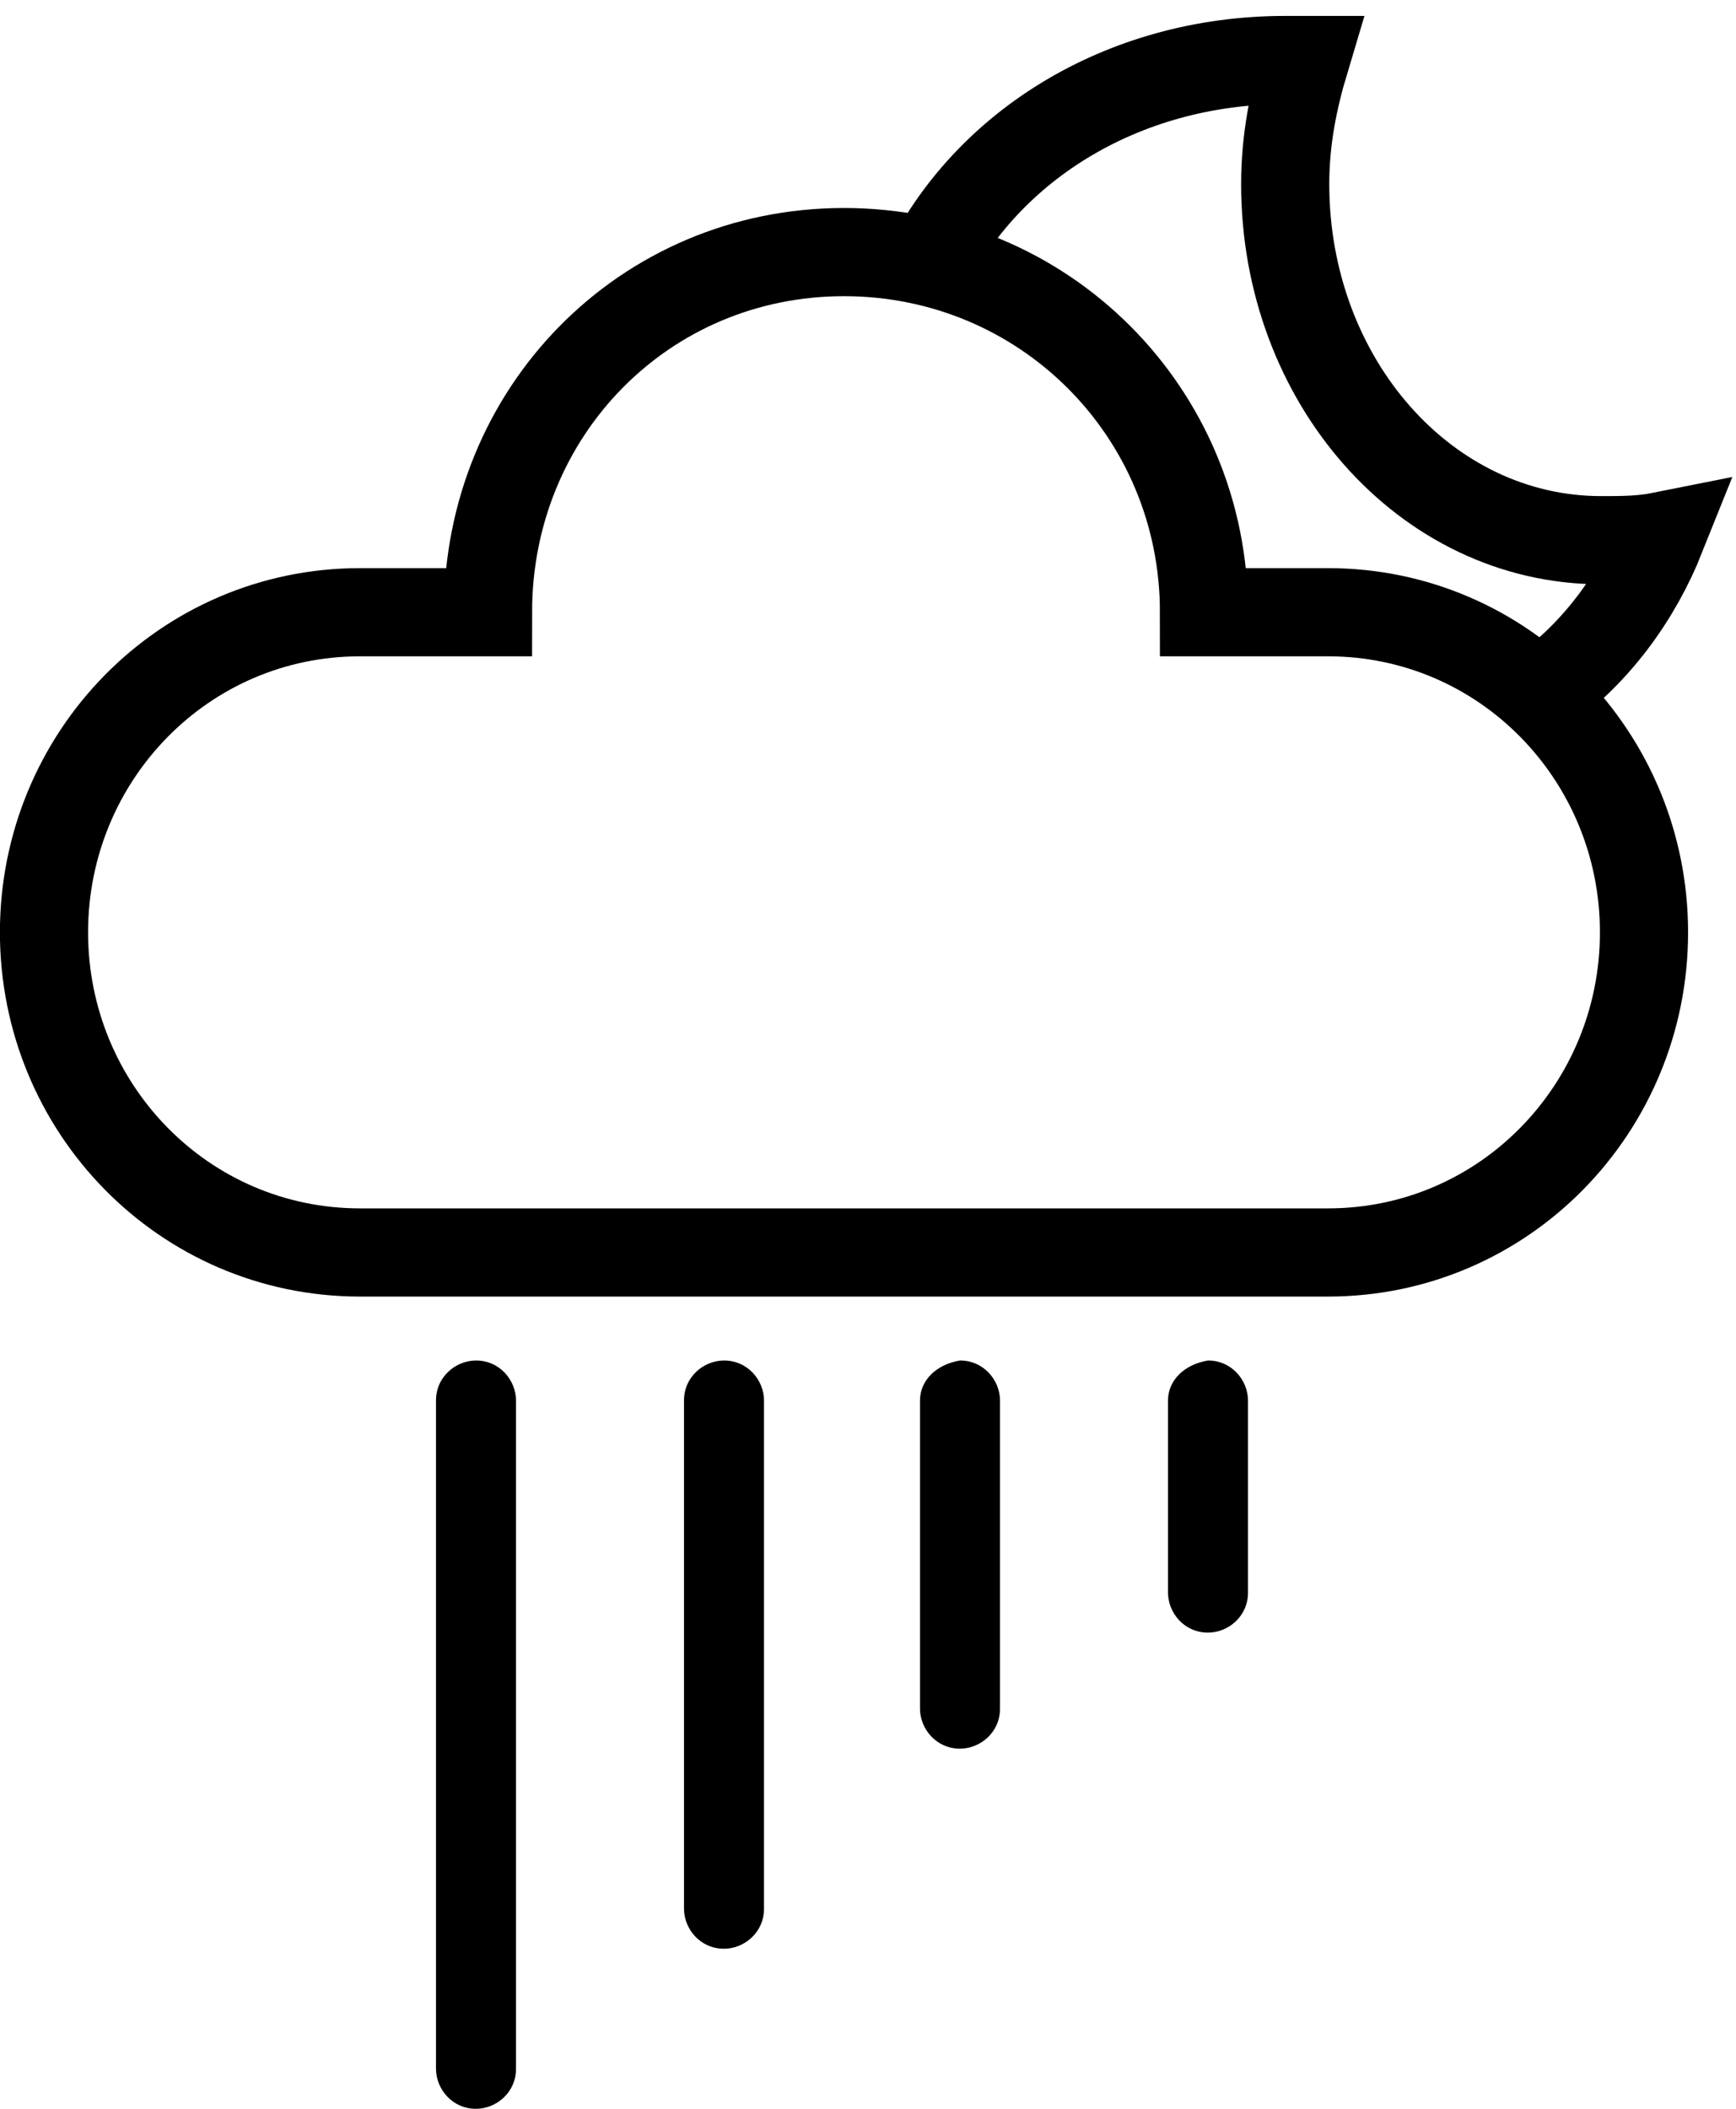 <?xml version="1.0" encoding="utf-8"?>
<!-- Generator: Adobe Illustrator 19.2.0, SVG Export Plug-In . SVG Version: 6.00 Build 0)  -->
<svg version="1.1" id="Layer_1" xmlns:sketch="http://www.bohemiancoding.com/sketch/ns"
	 xmlns="http://www.w3.org/2000/svg" xmlns:xlink="http://www.w3.org/1999/xlink" x="0px" y="0px" viewBox="0 0 43.4 52.7"
	 style="enable-background:new 0 0 43.4 52.7;" xml:space="preserve">
<style type="text/css">
	.st0{fill:none;stroke:#000000;stroke-width:2.204;}
</style>
<title>Sleet Night</title>
<desc>Created with Sketch.</desc>
<g sketch:type="MSPage">
	<g transform="translate(-5, 0)" sketch:type="MSArtboardGroup">
		<g transform="translate(7, 2)" sketch:type="MSLayerGroup">
			<path sketch:type="MSShapeGroup" class="st0" d="M-0.9,21.3c0,4.4,3.5,8,7.9,8h6.7h10.7h6.8c4.4,0,7.9-3.6,7.9-8s-3.5-8-7.9-8
				h-3.1c0-5-4-9-9-9s-8.9,4-8.9,9H7C2.6,13.3-0.9,16.9-0.9,21.3z"/>
			<g transform="translate(21.93, 0)" sketch:type="MSShapeGroup">
				<path class="st0" d="M14.6,15.3c1.4-1,2.4-2.4,3-3.9c-0.5,0.1-1,0.1-1.5,0.1c-4.4,0-7.9-4-7.9-8.9c0-1.1,0.2-2.1,0.5-3.1l0,0
					c-0.1,0-0.3,0-0.5,0C4.1-0.5,0.6,1.7-0.9,5"/>
			</g>
			<path sketch:type="MSShapeGroup" d="M21,33v7.7c0,0.5,0.4,1,1,1c0.5,0,1-0.4,1-1V33c0-0.5-0.4-1-1-1C21.4,32.1,21,32.5,21,33
				L21,33z"/>
			<path sketch:type="MSShapeGroup" d="M27.2,33v4.8c0,0.5,0.4,1,1,1c0.5,0,1-0.4,1-1V33c0-0.5-0.4-1-1-1
				C27.6,32.1,27.2,32.5,27.2,33L27.2,33z"/>
			<path sketch:type="MSShapeGroup" d="M17.1,33c0-0.5-0.4-1-1-1c-0.5,0-1,0.4-1,1v12.7c0,0.5,0.4,1,1,1c0.5,0,1-0.4,1-1V33L17.1,33
				z"/>
			<path sketch:type="MSShapeGroup" d="M10.9,33c0-0.5-0.4-1-1-1c-0.5,0-1,0.4-1,1v16.7c0,0.5,0.4,1,1,1c0.5,0,1-0.4,1-1V33L10.9,33
				z"/>
		</g>
	</g>
</g>
</svg>
